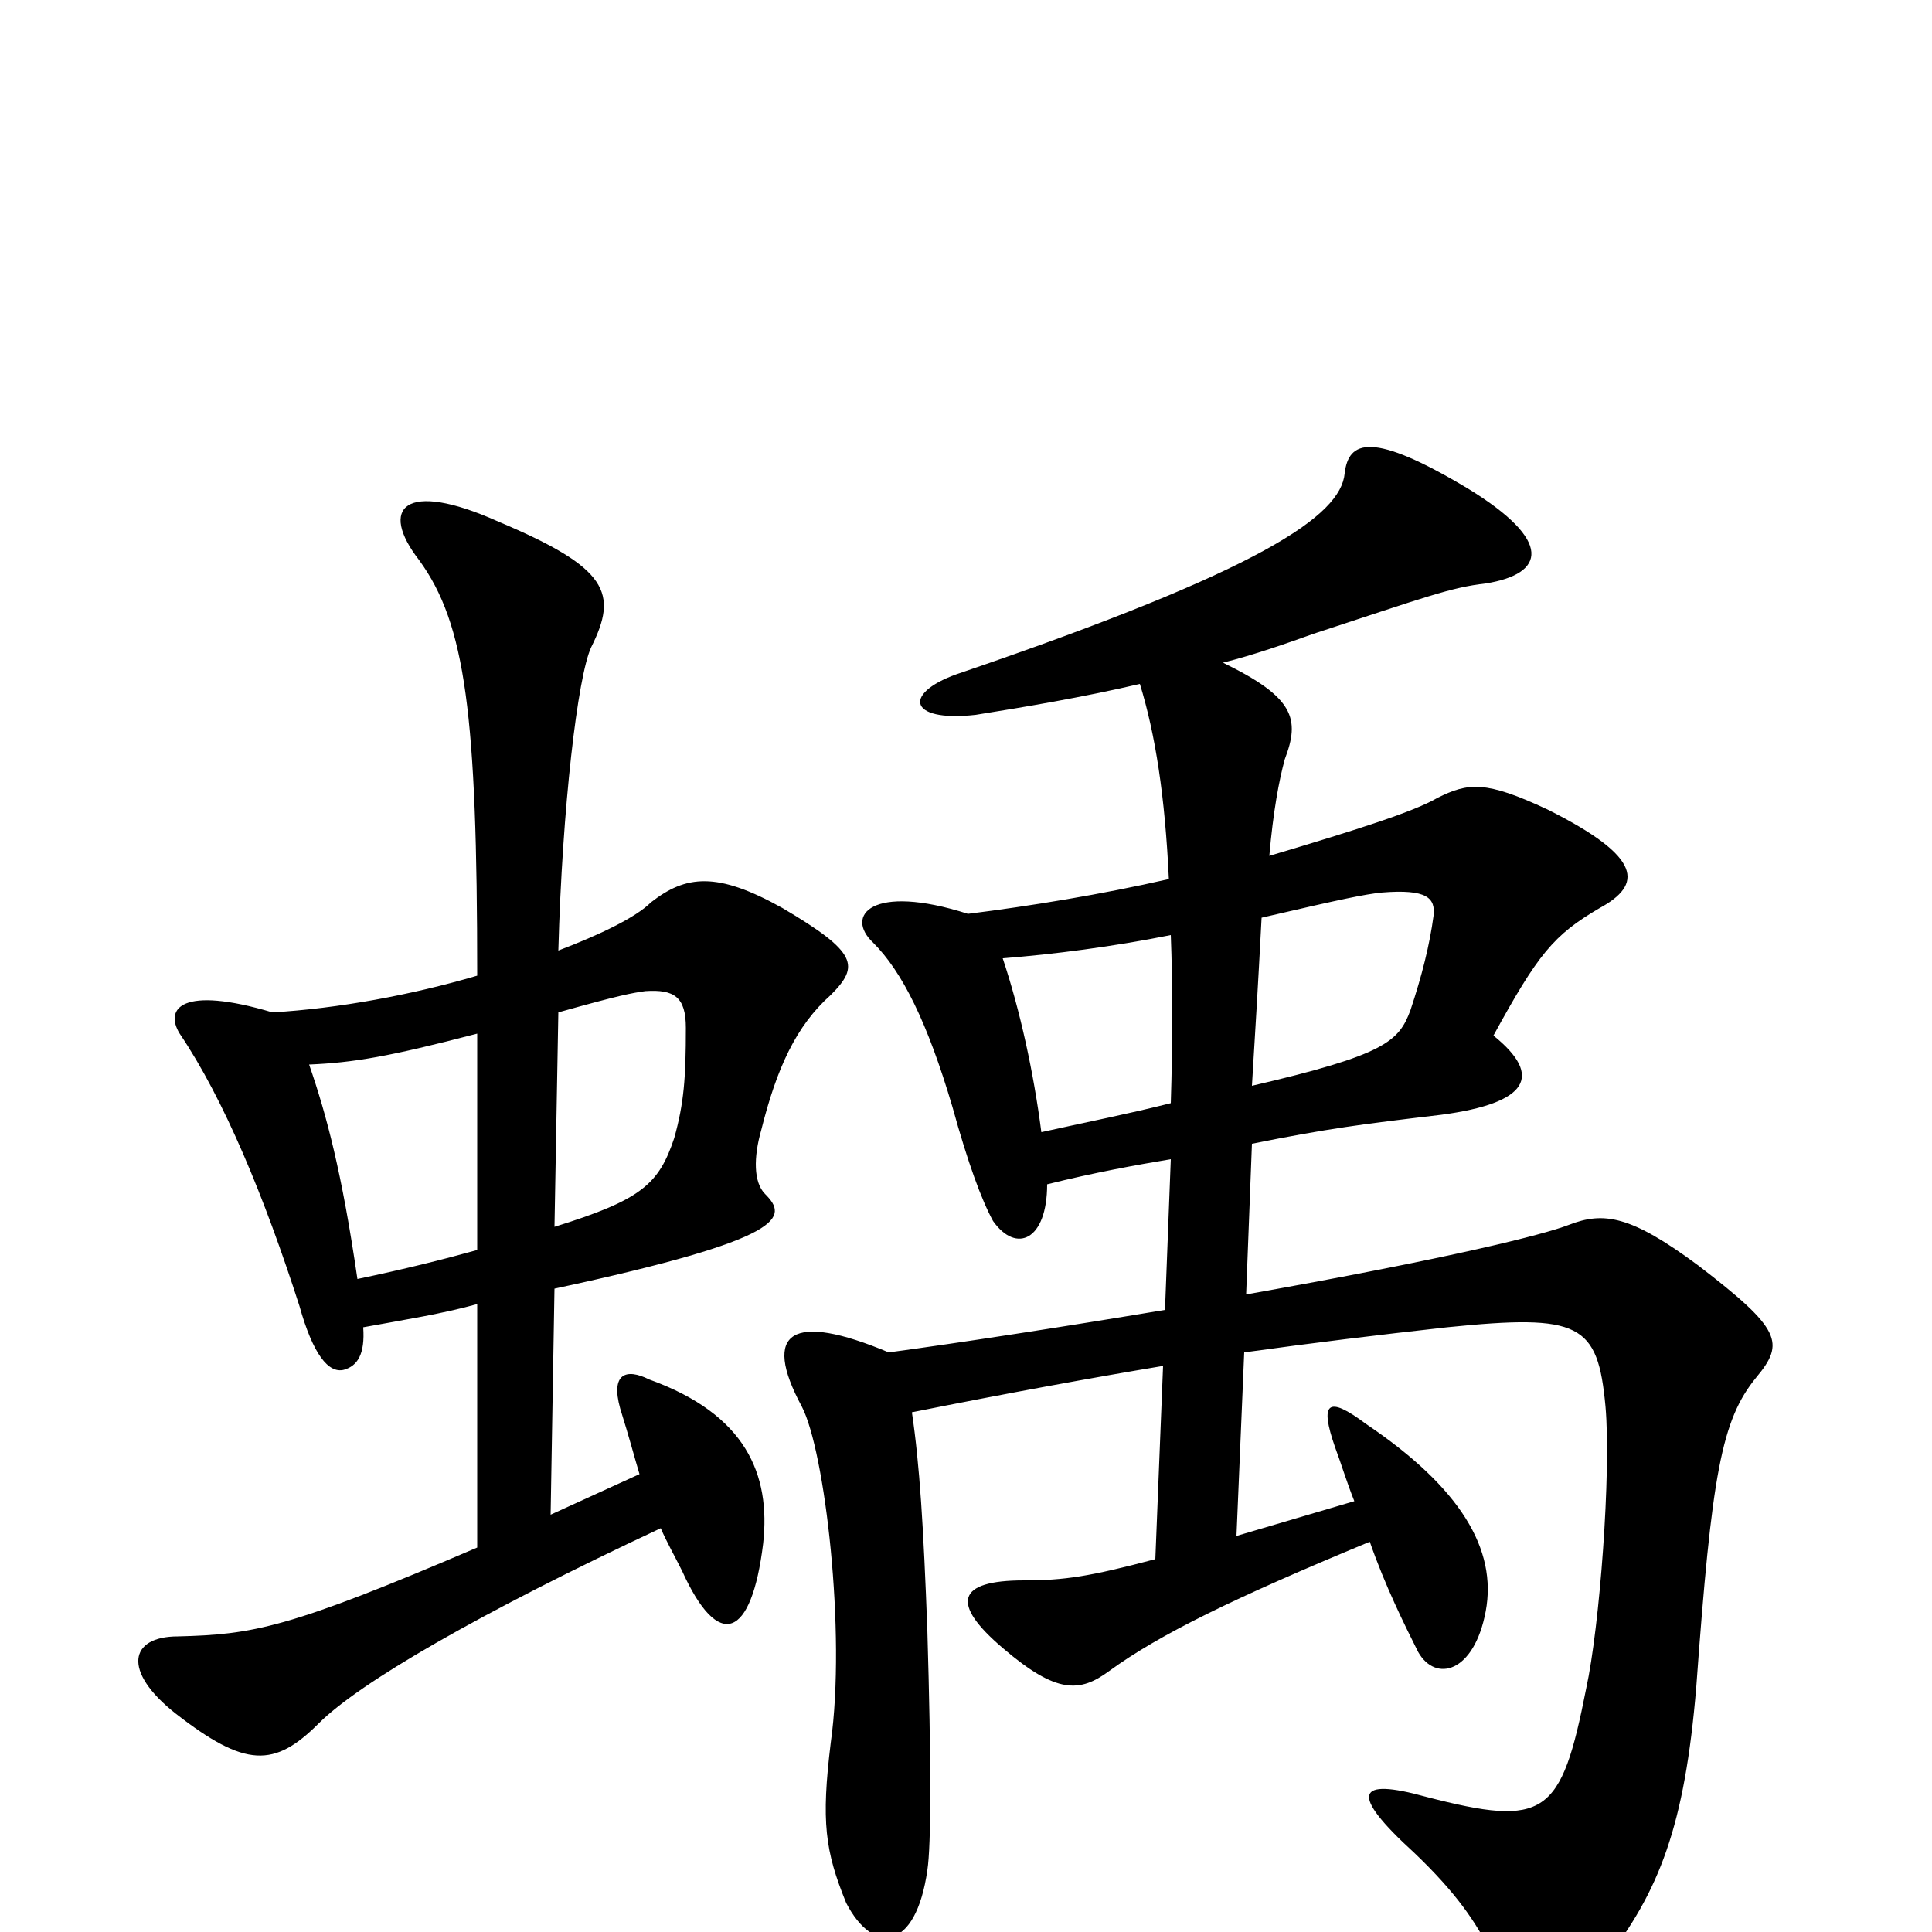 <svg xmlns="http://www.w3.org/2000/svg" viewBox="0 -1000 1000 1000">
	<path fill="#000000" d="M606 -429C582 -423 566 -420 539 -414C535 -445 528 -477 519 -504C545 -506 576 -510 606 -516C607 -490 607 -461 606 -429ZM653 -525C696 -535 706 -537 715 -538C739 -540 743 -535 742 -526C740 -511 736 -495 730 -477C724 -461 717 -454 648 -438C650 -471 651 -487 653 -525ZM472 -269C522 -279 566 -287 602 -293L598 -193C564 -184 551 -182 530 -182C495 -182 492 -170 519 -147C547 -123 559 -124 574 -135C600 -154 639 -173 709 -202C717 -179 727 -159 734 -145C743 -129 763 -134 769 -166C775 -198 756 -230 707 -263C687 -278 683 -274 691 -251C694 -243 697 -233 701 -223L640 -205L644 -300C680 -305 713 -309 749 -313C818 -320 827 -315 831 -272C834 -238 828 -158 821 -126C808 -60 800 -54 738 -70C702 -80 698 -72 732 -41C754 -20 764 -5 772 11C789 48 802 50 830 16C859 -21 872 -55 878 -127C886 -237 891 -265 909 -287C924 -305 922 -312 879 -345C844 -371 830 -373 812 -366C799 -361 752 -349 645 -330L648 -408C688 -416 704 -418 746 -423C791 -429 799 -443 773 -464C796 -506 804 -516 828 -530C850 -542 851 -556 801 -581C769 -596 760 -595 744 -587C732 -580 704 -571 657 -557C659 -580 662 -596 665 -607C673 -628 670 -639 633 -657C649 -661 666 -667 680 -672C738 -691 751 -696 769 -698C800 -703 804 -720 760 -747C710 -777 698 -772 696 -755C694 -733 653 -705 498 -652C467 -642 469 -626 505 -630C530 -634 560 -639 590 -646C598 -620 603 -588 605 -545C570 -537 533 -531 501 -527C451 -543 437 -526 452 -512C467 -497 480 -471 493 -427C501 -398 508 -379 514 -368C526 -351 542 -358 542 -387C566 -393 588 -397 606 -400L603 -322C549 -313 497 -305 460 -300C410 -321 394 -311 415 -272C427 -249 438 -155 430 -98C425 -57 427 -42 438 -15C452 12 474 10 480 -32C482 -45 482 -88 480 -156C478 -210 476 -242 472 -269ZM287 -333C408 -359 408 -370 396 -382C390 -388 390 -401 394 -415C402 -447 412 -469 430 -485C445 -500 444 -507 405 -530C371 -549 355 -547 337 -533C329 -525 310 -516 289 -508C291 -582 299 -650 306 -665C320 -693 315 -706 258 -730C209 -752 196 -737 217 -710C241 -677 247 -630 247 -495C213 -485 175 -478 141 -476C94 -490 85 -478 93 -465C116 -431 137 -380 155 -324C162 -299 170 -289 178 -291C185 -293 189 -299 188 -313C210 -317 229 -320 247 -325V-199C149 -157 131 -154 92 -153C67 -153 63 -135 91 -113C127 -85 142 -85 165 -108C186 -129 248 -165 342 -209C345 -202 349 -195 353 -187C372 -145 389 -152 395 -201C399 -237 386 -268 336 -286C324 -292 316 -289 321 -271C326 -255 328 -247 331 -237L285 -216ZM247 -353C229 -348 209 -343 185 -338C177 -393 169 -423 160 -449C183 -450 201 -453 247 -465ZM289 -476C321 -485 327 -486 334 -487C349 -488 355 -484 355 -468C355 -442 354 -429 349 -411C341 -387 332 -379 287 -365Z"/>
</svg>